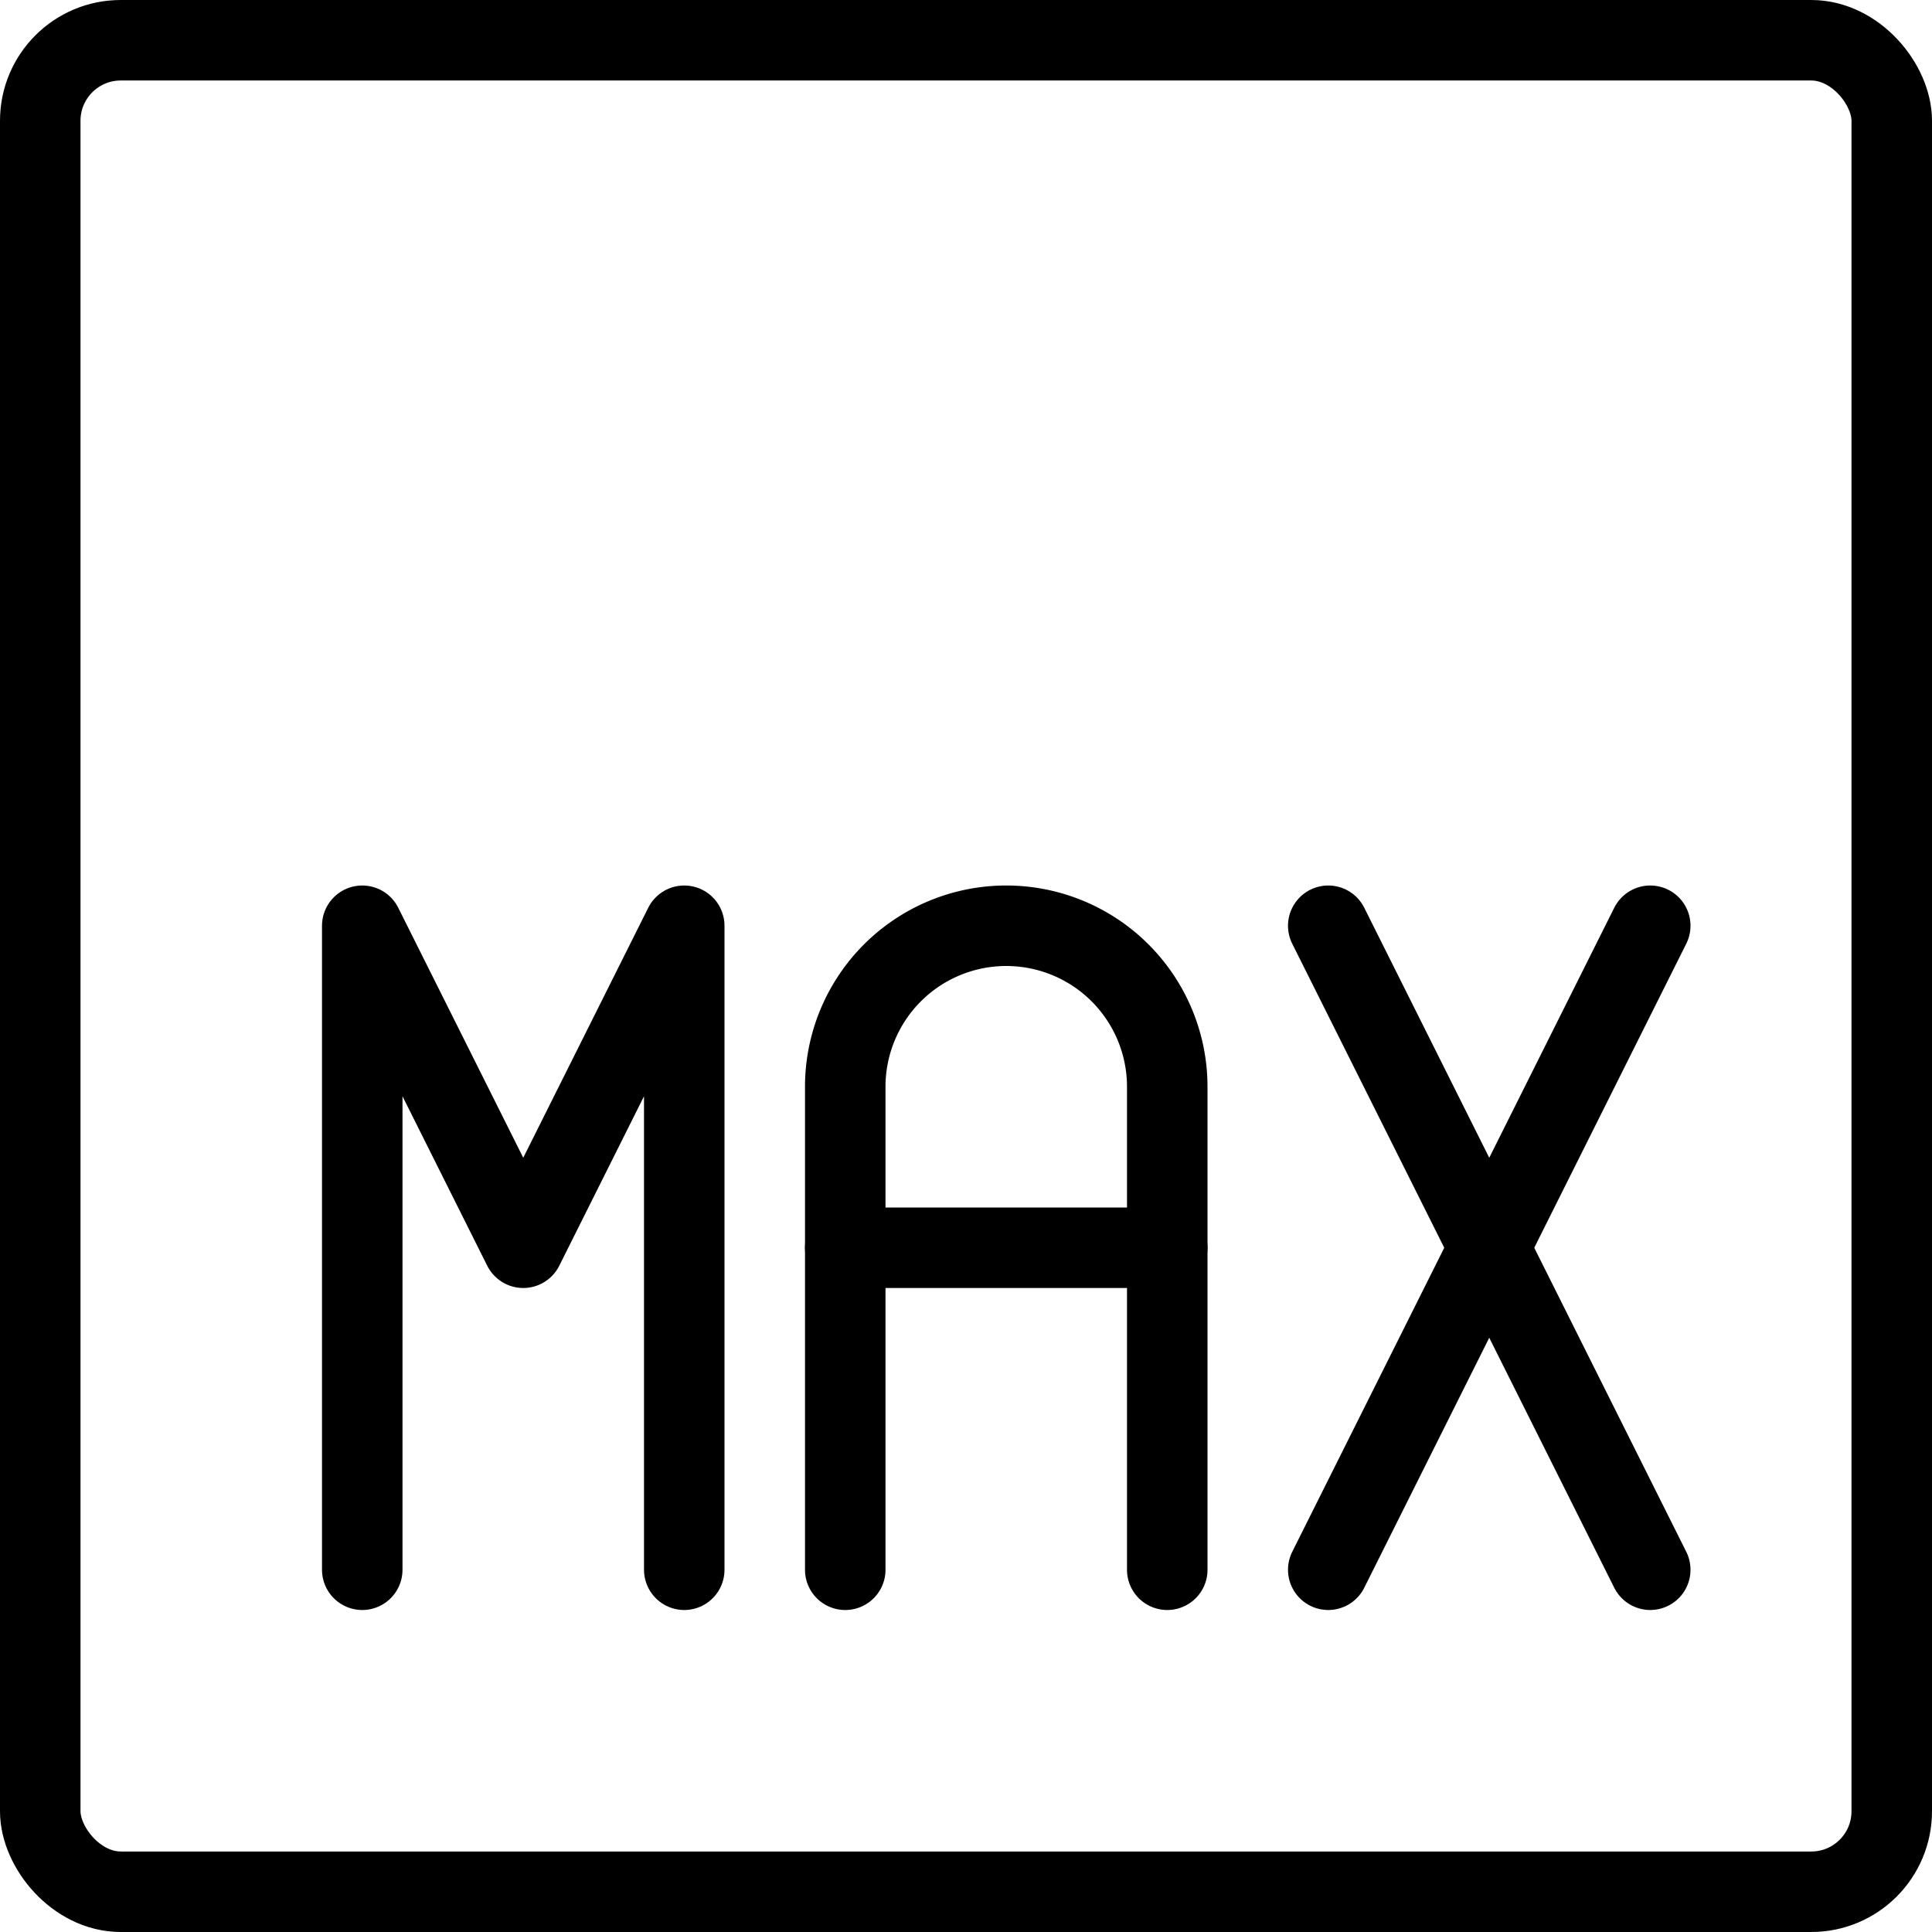 <svg xmlns="http://www.w3.org/2000/svg" viewBox="0 0 24 24"><defs><style>.a{fill:none;stroke:#000;stroke-linecap:round;stroke-linejoin:round;}</style></defs><title>design-document-max-1</title><rect class="a" x="0.5" y="0.5" width="23" height="23" rx="1" ry="1"/><polyline class="a" points="4.5 19.5 4.5 11.5 6.5 15.5 8.5 11.5 8.5 19.5"/><path class="a" d="M10.5,19.5v-6a2,2,0,0,1,4,0v6"/><line class="a" x1="10.5" y1="15.5" x2="14.5" y2="15.5"/><line class="a" x1="16.5" y1="19.5" x2="20.5" y2="11.5"/><line class="a" x1="20.5" y1="19.5" x2="16.5" y2="11.5"/></svg>